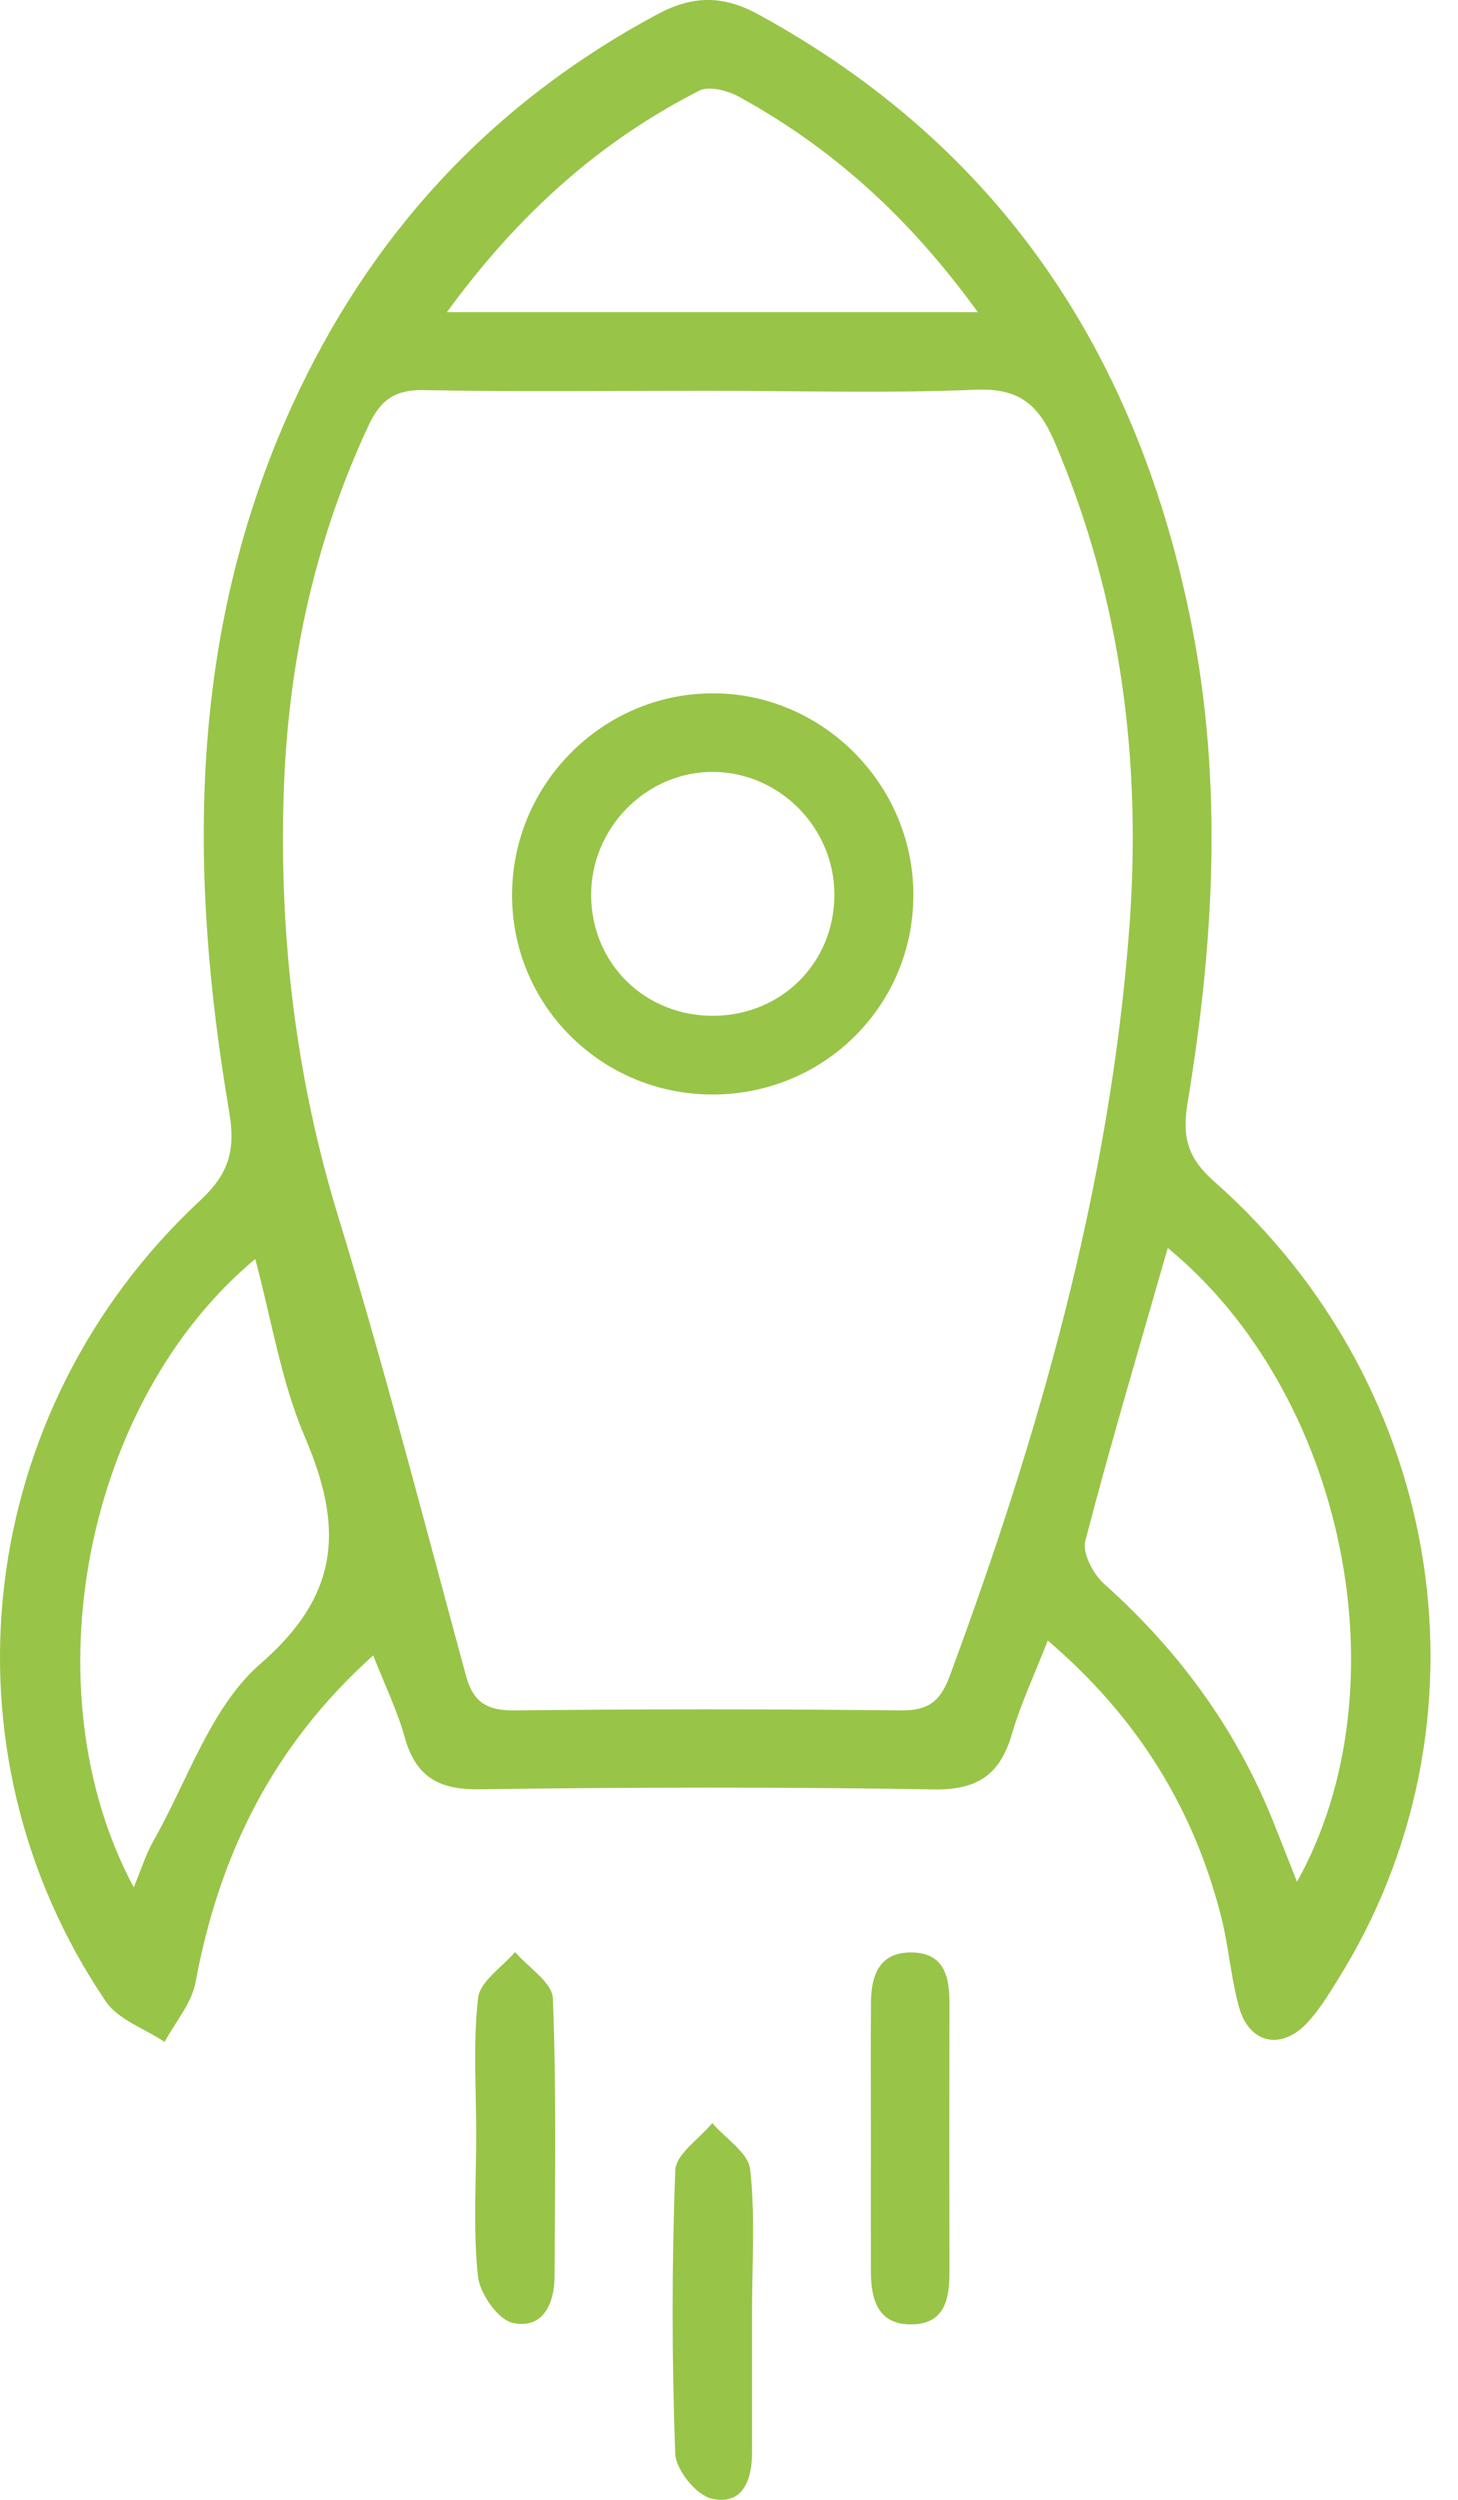 <svg width="35" height="60" viewBox="0 0 35 60" fill="none" xmlns="http://www.w3.org/2000/svg">
<path d="M25.152 39.375C24.84 40.178 24.507 40.882 24.291 41.62C24.007 42.592 23.47 42.965 22.424 42.949C18.787 42.888 15.148 42.895 11.509 42.946C10.522 42.96 9.977 42.639 9.714 41.693C9.541 41.069 9.252 40.478 8.959 39.732C6.535 41.911 5.259 44.535 4.694 47.578C4.6 48.084 4.208 48.535 3.952 49.009C3.474 48.69 2.836 48.476 2.538 48.035C-1.566 41.977 -0.611 33.852 4.811 28.808C5.508 28.158 5.656 27.59 5.501 26.68C4.525 20.923 4.518 15.231 6.993 9.776C8.863 5.656 11.774 2.491 15.782 0.342C16.626 -0.111 17.356 -0.118 18.201 0.344C24.066 3.549 27.344 8.575 28.611 15.027C29.359 18.841 29.139 22.661 28.51 26.46C28.371 27.297 28.507 27.792 29.152 28.362C34.734 33.296 35.961 41.391 32.104 47.533C31.877 47.897 31.649 48.274 31.353 48.579C30.739 49.213 29.985 49.037 29.746 48.183C29.547 47.472 29.497 46.719 29.314 46.001C28.648 43.383 27.29 41.201 25.152 39.375ZM16.971 9.379C14.705 9.379 12.438 9.408 10.172 9.363C9.473 9.349 9.13 9.607 8.844 10.219C7.535 13.025 6.906 15.984 6.81 19.057C6.702 22.504 7.103 25.882 8.121 29.205C9.236 32.85 10.188 36.546 11.188 40.227C11.364 40.87 11.704 41.06 12.359 41.053C15.446 41.018 18.534 41.018 21.619 41.053C22.278 41.06 22.569 40.844 22.797 40.232C24.946 34.427 26.637 28.515 27.107 22.311C27.412 18.283 26.919 14.372 25.321 10.618C24.934 9.71 24.462 9.309 23.421 9.354C21.274 9.445 19.12 9.379 16.971 9.379ZM28.033 29.953C27.346 32.353 26.659 34.657 26.053 36.984C25.978 37.275 26.241 37.778 26.501 38.012C28.308 39.626 29.695 41.522 30.586 43.777C30.76 44.213 30.931 44.65 31.135 45.166C33.735 40.506 32.292 33.456 28.033 29.953ZM3.211 45.299C3.385 44.882 3.497 44.513 3.682 44.187C4.506 42.735 5.062 40.964 6.256 39.929C8.208 38.235 8.225 36.607 7.314 34.479C6.747 33.153 6.521 31.684 6.127 30.218C2.01 33.653 0.682 40.586 3.211 45.299ZM23.473 7.493C21.807 5.191 19.963 3.544 17.743 2.324C17.471 2.174 17.02 2.055 16.784 2.177C14.398 3.394 12.455 5.126 10.728 7.493C14.651 7.493 18.308 7.493 21.964 7.493C22.381 7.493 22.799 7.493 23.473 7.493Z" fill="#98C447"/>
<path d="M18.053 55.465C18.053 56.599 18.053 57.734 18.053 58.867C18.053 59.536 17.823 60.144 17.077 59.97C16.711 59.883 16.223 59.278 16.209 58.891C16.127 56.624 16.124 54.353 16.211 52.089C16.225 51.702 16.788 51.334 17.098 50.958C17.415 51.327 17.964 51.669 18.008 52.068C18.133 53.187 18.053 54.332 18.053 55.465Z" fill="#98C447"/>
<path d="M11.432 51.23C11.432 50.137 11.353 49.032 11.477 47.953C11.522 47.556 12.054 47.216 12.364 46.852C12.681 47.221 13.255 47.58 13.272 47.962C13.359 50.187 13.321 52.415 13.312 54.642C13.309 55.303 13.025 55.913 12.307 55.752C11.949 55.672 11.514 55.043 11.472 54.628C11.355 53.506 11.432 52.364 11.432 51.23Z" fill="#98C447"/>
<path d="M20.906 51.221C20.906 50.165 20.899 49.112 20.908 48.056C20.915 47.409 21.108 46.855 21.88 46.862C22.668 46.869 22.794 47.441 22.792 48.087C22.788 50.236 22.788 52.385 22.792 54.534C22.794 55.174 22.68 55.77 21.905 55.789C21.07 55.81 20.906 55.191 20.906 54.503C20.904 53.41 20.906 52.317 20.906 51.221Z" fill="#98C447"/>
<path d="M17.086 26.27C14.402 26.26 12.255 24.085 12.293 21.418C12.33 18.795 14.465 16.664 17.074 16.641C19.718 16.617 21.919 18.806 21.926 21.467C21.933 24.139 19.777 26.279 17.086 26.27ZM20.03 21.481C20.035 19.883 18.735 18.553 17.149 18.527C15.525 18.501 14.165 19.878 14.191 21.521C14.216 23.147 15.495 24.39 17.13 24.381C18.761 24.372 20.026 23.107 20.03 21.481Z" fill="#98C447"/>
</svg>
